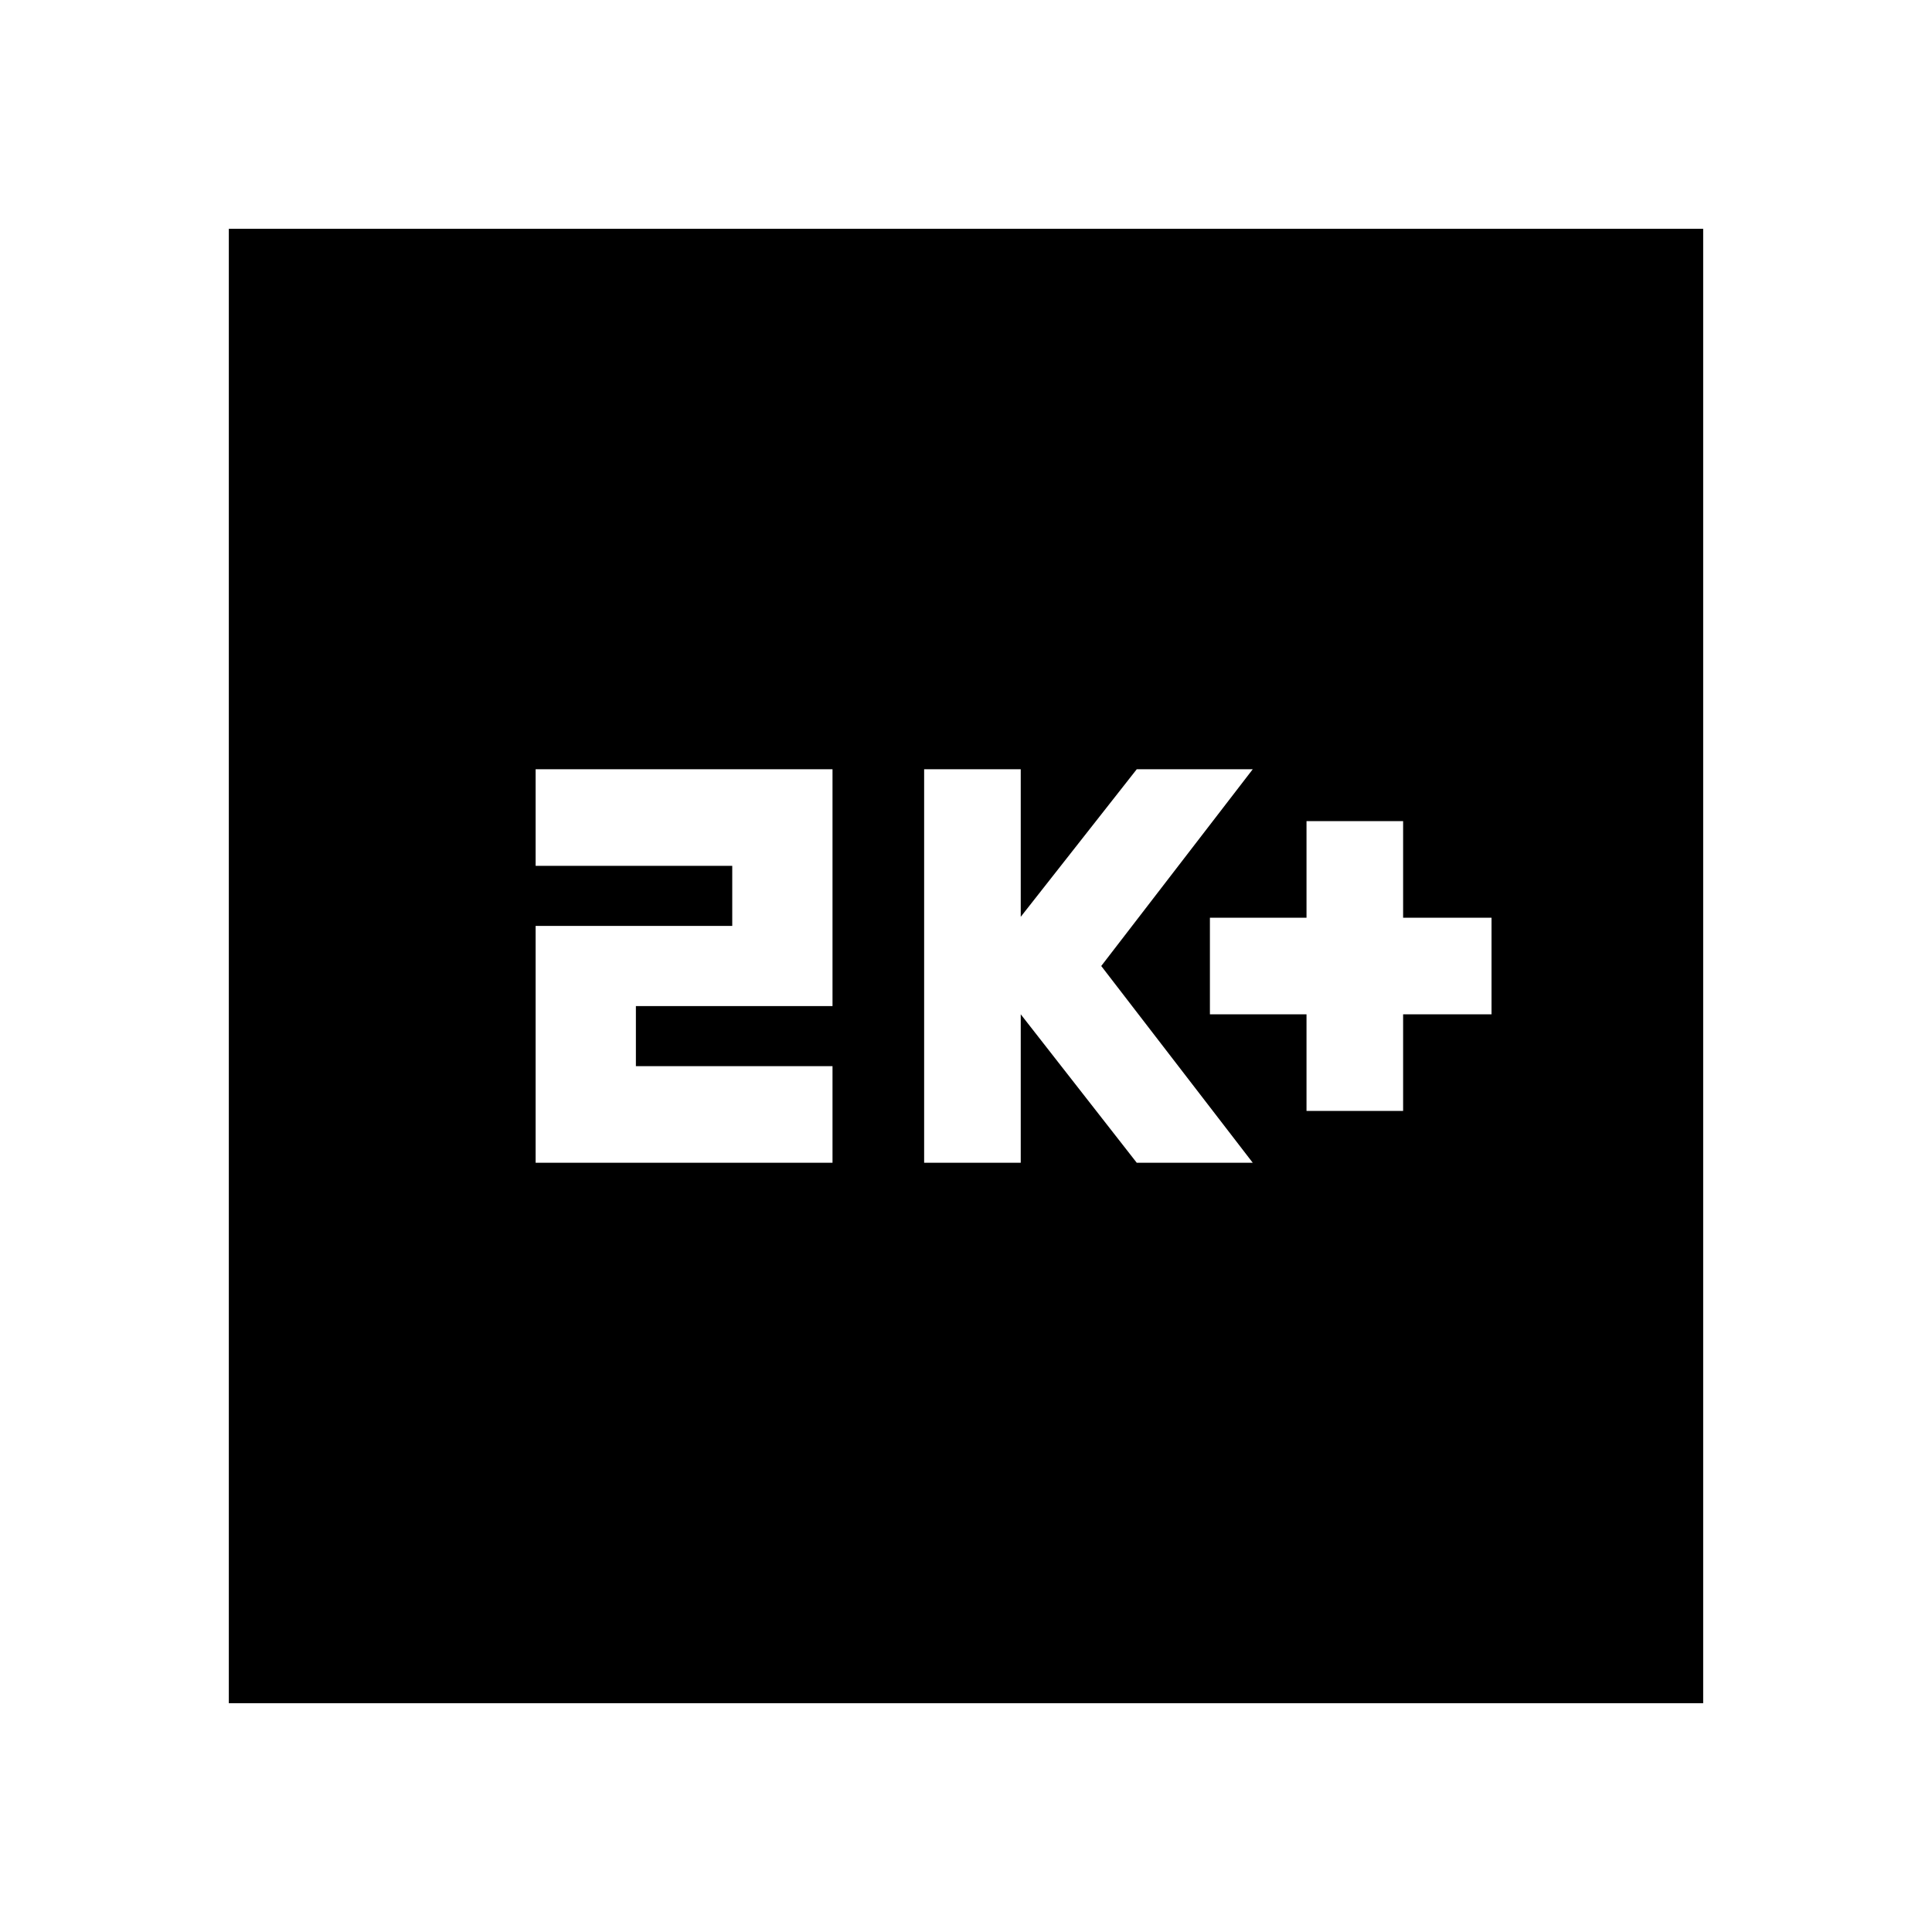 <svg xmlns="http://www.w3.org/2000/svg" height="20" viewBox="0 -960 960 960" width="20"><path d="M649.2-408h48v-48h43.93v-48H697.2v-48h-48v48h-48v48h48v48Zm-190 25.76h48V-456l57.64 73.76h57.64L547.2-480l75.28-97.76h-57.64l-57.64 73.32v-73.32h-48v195.52Zm-193.05 0h147.52v-48h-97.7v-29.84h97.7v-117.68H266.15v48h97.7v29.84h-97.7v117.68ZM113.7-113.7v-732.6h732.6v732.6H113.7Z"/></svg>